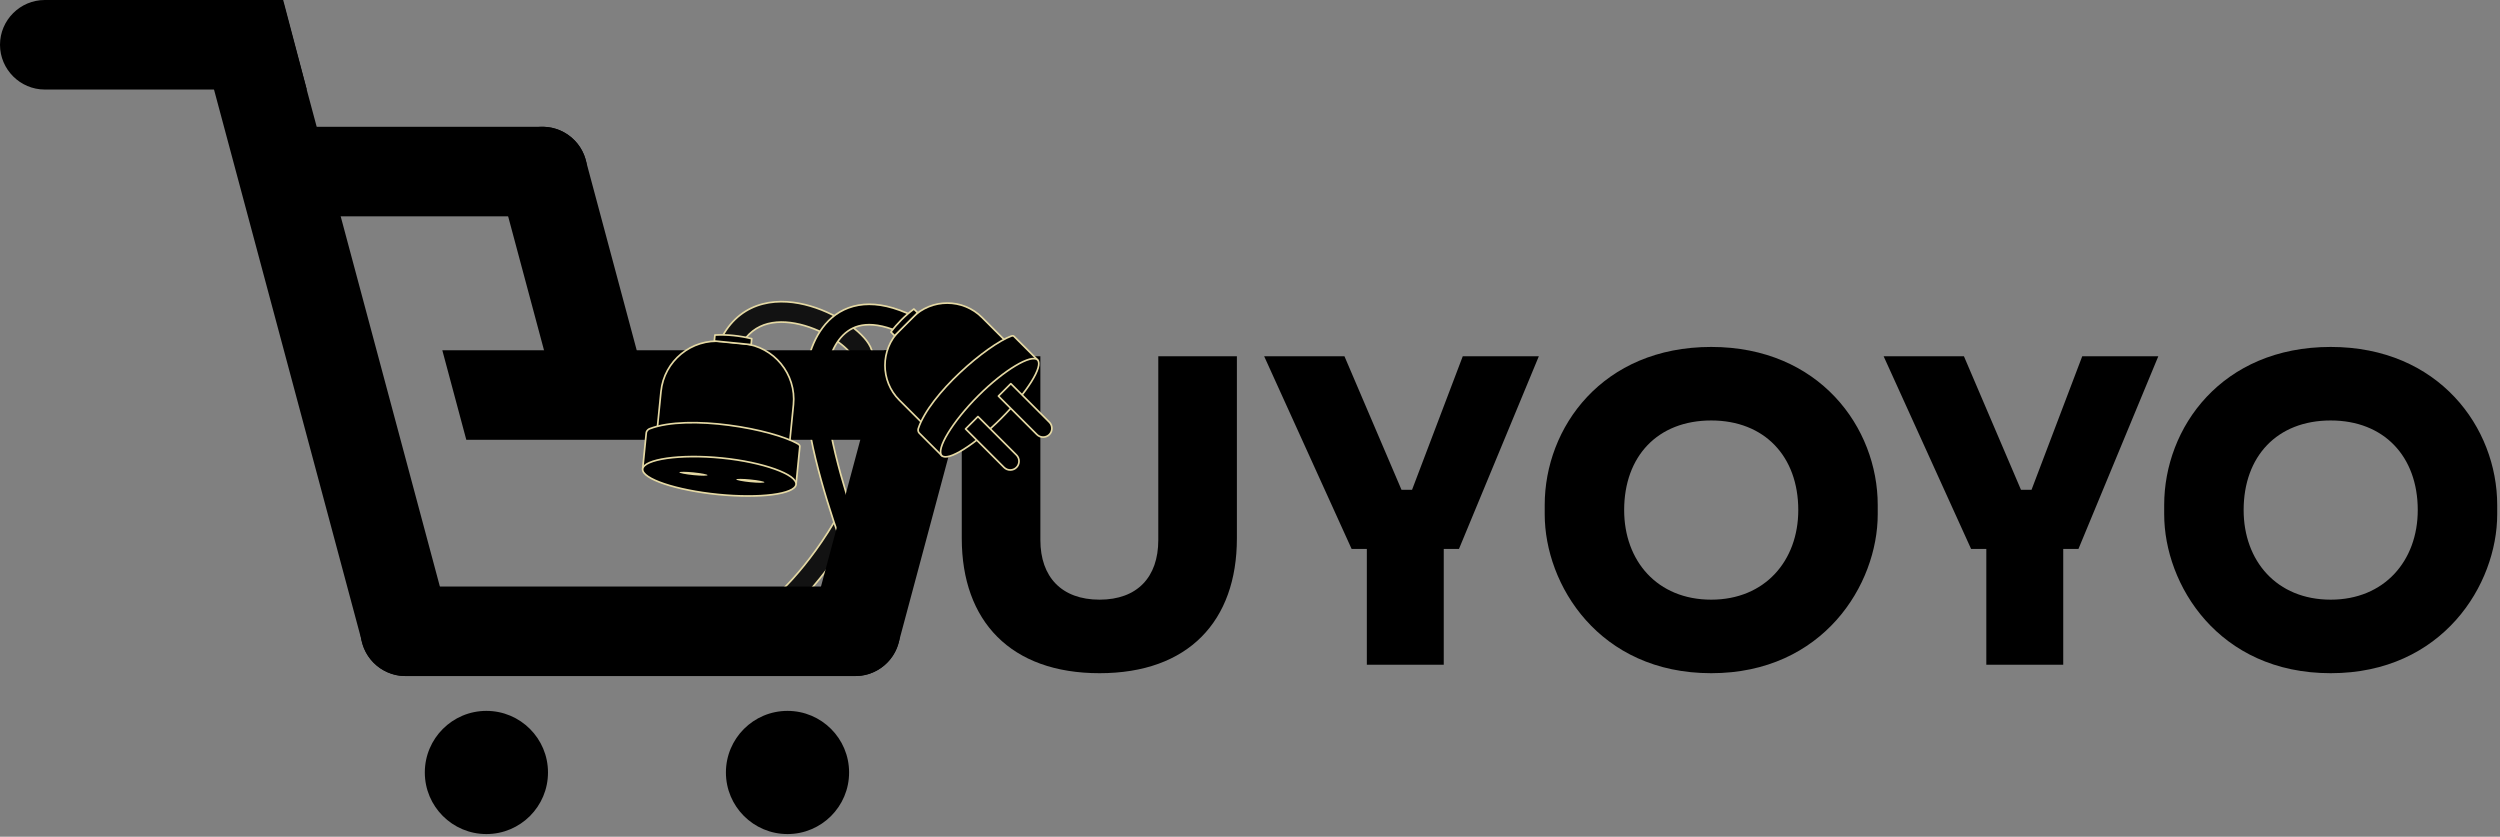 <svg width="735" height="246" viewBox="0 0 735 246" fill="none" xmlns="http://www.w3.org/2000/svg">
<rect x="0" y="0" width="735" height="246" fill="#808080" stroke="none"/>
<path d="M323.265 197.92C297.173 197.92 282.76 182.637 282.76 158.285V104.733H305.87V158.782C305.87 169.591 312.083 176.301 323.265 176.301C334.323 176.301 340.536 169.716 340.536 158.782V104.733H363.646V158.285C363.646 182.637 349.357 197.92 323.265 197.92Z" fill="black"/>
<path d="M424.464 195.435H401.85V161.391H397.378L371.658 104.733H395.265L412.039 143.996H415.145L430.055 104.733H452.42L428.937 161.391H424.464V195.435Z" fill="black"/>
<path d="M503.099 197.92C470.048 197.92 454.145 171.828 454.145 151.202V148.469C454.145 125.731 471.042 102 503.099 102C534.906 102 552.053 125.731 552.053 148.469V151.202C552.053 171.828 536.025 197.92 503.099 197.92ZM503.099 176.301C518.878 176.301 528.694 164.87 528.694 149.96C528.694 134.18 518.754 123.619 503.099 123.619C487.319 123.619 477.503 134.18 477.503 149.96C477.503 164.87 487.195 176.301 503.099 176.301Z" fill="black"/>
<path d="M606.59 195.435H583.977V161.391H579.504L553.784 104.733H577.392L594.165 143.996H597.271L612.181 104.733H634.546L611.063 161.391H606.59V195.435Z" fill="black"/>
<path d="M685.225 197.92C652.175 197.92 636.271 171.828 636.271 151.202V148.469C636.271 125.731 653.169 102 685.225 102C717.033 102 734.179 125.731 734.179 148.469V151.202C734.179 171.828 718.151 197.92 685.225 197.92ZM685.225 176.301C701.004 176.301 710.82 164.87 710.82 149.96C710.82 134.18 700.88 123.619 685.225 123.619C669.445 123.619 659.63 134.18 659.63 149.96C659.63 164.87 669.321 176.301 685.225 176.301Z" fill="black"/>
<path fill-rule="evenodd" clip-rule="evenodd" d="M225.774 95.171C222.609 95.989 219.733 97.934 217.634 101.785C216.841 103.239 215.019 103.776 213.564 102.983C212.11 102.19 211.573 100.368 212.366 98.913C215.267 93.59 219.516 90.591 224.273 89.362C228.924 88.16 233.863 88.693 238.285 89.995C242.723 91.301 246.857 93.444 250.017 95.732C251.597 96.877 252.992 98.1 254.075 99.328C254.999 100.377 255.873 101.628 256.296 102.992C266.896 122.419 258.068 144.61 248.471 159.724C243.569 167.444 238.253 173.67 234.578 177.272C233.656 178.176 232.811 178.94 232.08 179.533C231.424 180.064 230.635 180.647 229.868 180.964C229.652 181.053 229.336 181.166 228.954 181.224C228.598 181.278 227.937 181.323 227.203 181.019C226.349 180.665 225.743 179.98 225.454 179.195C225.208 178.525 225.242 177.93 225.285 177.607C225.367 176.969 225.614 176.42 225.776 176.09C225.967 175.701 226.209 175.291 226.481 174.872C227.2 173.759 228.531 173.281 229.747 173.594C229.948 173.405 230.158 173.203 230.378 172.987C233.719 169.712 238.746 163.846 243.406 156.508C252.88 141.588 260.004 121.958 250.878 105.591C250.738 105.341 250.635 105.071 250.572 104.791C250.547 104.684 250.345 104.17 249.573 103.295C248.853 102.478 247.815 101.546 246.497 100.592C243.861 98.682 240.339 96.854 236.59 95.75C232.825 94.642 229.045 94.326 225.774 95.171ZM231.13 178.805C231.129 178.805 231.133 178.796 231.141 178.777C231.135 178.795 231.13 178.804 231.13 178.805Z" fill="#2D2D2D"/>
<path fill-rule="evenodd" clip-rule="evenodd" d="M225.774 95.171C222.609 95.989 219.733 97.934 217.634 101.785C216.841 103.239 215.019 103.776 213.564 102.983C212.11 102.19 211.573 100.368 212.366 98.913C215.267 93.59 219.516 90.591 224.273 89.362C228.924 88.16 233.863 88.693 238.285 89.995C242.723 91.301 246.857 93.444 250.017 95.732C251.597 96.877 252.992 98.1 254.075 99.328C254.999 100.377 255.873 101.628 256.296 102.992C266.896 122.419 258.068 144.61 248.471 159.724C243.569 167.444 238.253 173.67 234.578 177.272C233.656 178.176 232.811 178.94 232.08 179.533C231.424 180.064 230.635 180.647 229.868 180.964C229.652 181.053 229.336 181.166 228.954 181.224C228.598 181.278 227.937 181.323 227.203 181.019C226.349 180.665 225.743 179.98 225.454 179.195C225.208 178.525 225.242 177.93 225.285 177.607C225.367 176.969 225.614 176.42 225.776 176.09C225.967 175.701 226.209 175.291 226.481 174.872C227.2 173.759 228.531 173.281 229.747 173.594C229.948 173.405 230.158 173.203 230.378 172.987C233.719 169.712 238.746 163.846 243.406 156.508C252.88 141.588 260.004 121.958 250.878 105.591C250.738 105.341 250.635 105.071 250.572 104.791C250.547 104.684 250.345 104.17 249.573 103.295C248.853 102.478 247.815 101.546 246.497 100.592C243.861 98.682 240.339 96.854 236.59 95.75C232.825 94.642 229.045 94.326 225.774 95.171ZM231.13 178.805C231.129 178.805 231.133 178.796 231.141 178.777C231.135 178.795 231.13 178.804 231.13 178.805Z" fill="black" fill-opacity="0.6"/>
<path fill-rule="evenodd" clip-rule="evenodd" d="M225.774 95.171C222.609 95.989 219.733 97.934 217.634 101.785C216.841 103.239 215.019 103.776 213.564 102.983C212.11 102.19 211.573 100.368 212.366 98.913C215.267 93.59 219.516 90.591 224.273 89.362C228.924 88.16 233.863 88.693 238.285 89.995C242.723 91.301 246.857 93.444 250.017 95.732C251.597 96.877 252.992 98.1 254.075 99.328C254.999 100.377 255.873 101.628 256.296 102.992C266.896 122.419 258.068 144.61 248.471 159.724C243.569 167.444 238.253 173.67 234.578 177.272C233.656 178.176 232.811 178.94 232.08 179.533C231.424 180.064 230.635 180.647 229.868 180.964C229.652 181.053 229.336 181.166 228.954 181.224C228.598 181.278 227.937 181.323 227.203 181.019C226.349 180.665 225.743 179.98 225.454 179.195C225.208 178.525 225.242 177.93 225.285 177.607C225.367 176.969 225.614 176.42 225.776 176.09C225.967 175.701 226.209 175.291 226.481 174.872C227.2 173.759 228.531 173.281 229.747 173.594C229.948 173.405 230.158 173.203 230.378 172.987C233.719 169.712 238.746 163.846 243.406 156.508C252.88 141.588 260.004 121.958 250.878 105.591C250.738 105.341 250.635 105.071 250.572 104.791C250.547 104.684 250.345 104.17 249.573 103.295C248.853 102.478 247.815 101.546 246.497 100.592C243.861 98.682 240.339 96.854 236.59 95.75C232.825 94.642 229.045 94.326 225.774 95.171ZM231.13 178.805C231.129 178.805 231.133 178.796 231.141 178.777C231.135 178.795 231.13 178.804 231.13 178.805Z" stroke="#E5D9A4" stroke-width="0.5" stroke-miterlimit="2.613" stroke-linecap="round" stroke-linejoin="round"/>
<path fill-rule="evenodd" clip-rule="evenodd" d="M250.897 90.056C258.667 87.971 268.944 91.228 282.329 101.991C283.62 103.029 283.825 104.918 282.786 106.209C281.748 107.5 279.86 107.705 278.569 106.667C265.553 96.201 257.323 94.544 252.452 95.851C247.708 97.124 244.78 101.625 243.414 107.212L240.5 106.5L243.414 107.212C242.202 112.172 242.706 119.303 244.278 127.384C245.83 135.366 248.34 143.881 250.816 151.418C252.474 156.466 254.078 160.966 255.374 164.599C256.026 166.428 256.599 168.037 257.062 169.385C257.4 170.37 257.685 171.234 257.887 171.926C257.987 172.27 258.078 172.608 258.146 172.917C258.201 173.17 258.289 173.613 258.284 174.084C258.281 174.282 258.265 174.84 257.976 175.452C257.815 175.794 257.526 176.244 257.022 176.617C256.491 177.01 255.883 177.196 255.304 177.216C254.306 177.25 253.611 176.792 253.417 176.66C253.136 176.469 252.926 176.265 252.802 176.137C252.35 175.67 251.869 174.967 251.415 174.264C250.787 173.293 250.792 172.095 251.325 171.154C250.911 169.951 250.382 168.468 249.776 166.767C248.466 163.091 246.792 158.393 245.116 153.291C242.608 145.657 240.01 136.869 238.388 128.529C236.785 120.288 236.048 112.077 237.586 105.787L237.586 105.787C239.154 99.374 243 92.176 250.897 90.056ZM252.3 174.282C252.3 174.282 252.299 174.276 252.297 174.264C252.3 174.276 252.3 174.282 252.3 174.282Z" fill="black"/>
<path fill-rule="evenodd" clip-rule="evenodd" d="M250.897 90.056C258.667 87.971 268.944 91.228 282.329 101.991C283.62 103.029 283.825 104.918 282.786 106.209C281.748 107.5 279.86 107.705 278.569 106.667C265.553 96.201 257.323 94.544 252.452 95.851C247.708 97.124 244.78 101.625 243.414 107.212L240.5 106.5L243.414 107.212C242.202 112.172 242.706 119.303 244.278 127.384C245.83 135.366 248.34 143.881 250.816 151.418C252.474 156.466 254.078 160.966 255.374 164.599C256.026 166.428 256.599 168.037 257.062 169.385C257.4 170.37 257.685 171.234 257.887 171.926C257.987 172.27 258.078 172.608 258.146 172.917C258.201 173.17 258.289 173.613 258.284 174.084C258.281 174.282 258.265 174.84 257.976 175.452C257.815 175.794 257.526 176.244 257.022 176.617C256.491 177.01 255.883 177.196 255.304 177.216C254.306 177.25 253.611 176.792 253.417 176.66C253.136 176.469 252.926 176.265 252.802 176.137C252.35 175.67 251.869 174.967 251.415 174.264C250.787 173.293 250.792 172.095 251.325 171.154C250.911 169.951 250.382 168.468 249.776 166.767C248.466 163.091 246.792 158.393 245.116 153.291C242.608 145.657 240.01 136.869 238.388 128.529C236.785 120.288 236.048 112.077 237.586 105.787L237.586 105.787C239.154 99.374 243 92.176 250.897 90.056ZM252.3 174.282C252.3 174.282 252.299 174.276 252.297 174.264C252.3 174.276 252.3 174.282 252.3 174.282Z" fill="black" fill-opacity="0.4"/>
<path d="M243.414 107.212C244.78 101.625 247.708 97.124 252.452 95.851C257.323 94.544 265.553 96.201 278.569 106.667C279.86 107.705 281.748 107.5 282.786 106.209C283.825 104.918 283.62 103.029 282.329 101.991C268.944 91.228 258.667 87.971 250.897 90.056C243 92.176 239.154 99.374 237.586 105.787L237.586 105.787C236.048 112.077 236.785 120.288 238.388 128.529C240.01 136.869 242.608 145.657 245.116 153.291C246.792 158.393 248.466 163.091 249.776 166.767C250.382 168.468 250.911 169.951 251.325 171.154C250.792 172.095 250.787 173.293 251.415 174.264C251.869 174.967 252.35 175.67 252.802 176.137C252.926 176.265 253.136 176.469 253.417 176.66C253.611 176.792 254.306 177.25 255.304 177.216C255.883 177.196 256.491 177.01 257.022 176.617C257.526 176.244 257.815 175.794 257.976 175.452C258.265 174.84 258.281 174.282 258.284 174.084C258.289 173.613 258.201 173.17 258.146 172.917C258.078 172.608 257.987 172.27 257.887 171.926C257.685 171.234 257.4 170.37 257.062 169.385C256.599 168.037 256.026 166.428 255.374 164.599C254.078 160.966 252.474 156.466 250.816 151.418C248.34 143.881 245.83 135.366 244.278 127.384C242.706 119.303 242.202 112.172 243.414 107.212ZM243.414 107.212L240.5 106.5L243.414 107.212ZM252.3 174.282C252.3 174.282 252.299 174.276 252.297 174.264C252.3 174.276 252.3 174.282 252.3 174.282Z" stroke="#E5D9A4" stroke-width="0.5" stroke-miterlimit="2.613" stroke-linecap="round" stroke-linejoin="round"/>
<path d="M143.003 245.213C153.003 245.213 161.11 237.107 161.11 227.107C161.11 217.107 153.003 209 143.003 209C133.003 209 124.896 217.107 124.896 227.107C124.896 237.107 133.003 245.213 143.003 245.213Z" fill="black"/>
<path d="M231.527 245.213C241.527 245.213 249.634 237.107 249.634 227.107C249.634 217.107 241.527 209 231.527 209C221.527 209 213.42 217.107 213.42 227.107C213.42 237.107 221.527 245.213 231.527 245.213Z" fill="black"/>
<path fill-rule="evenodd" clip-rule="evenodd" d="M13.162 0H83.254L90.19 26.323H13.162C5.922 26.323 0 20.401 0 13.162C0 5.922 5.922 0 13.162 0Z" fill="black"/>
<path fill-rule="evenodd" clip-rule="evenodd" d="M83.312 0.724L135.343 194.907L122.63 198.314C115.638 200.188 108.384 195.999 106.51 189.007L57.885 7.538L83.312 0.725V0.724Z" fill="black"/>
<path fill-rule="evenodd" clip-rule="evenodd" d="M105.987 172.437H264.657V185.599C264.657 192.838 258.734 198.76 251.496 198.76H119.148C111.909 198.76 105.987 192.838 105.987 185.599V172.437Z" fill="black"/>
<path fill-rule="evenodd" clip-rule="evenodd" d="M282.778 119.606L264.182 189.007C262.308 195.999 255.055 200.187 248.063 198.313L235.35 194.906L259.982 102.974H271.56L273.471 103.485C280.463 105.359 284.651 112.612 282.777 119.605L282.778 119.606Z" fill="black"/>
<path fill-rule="evenodd" clip-rule="evenodd" d="M130.04 102.974H268.166C276.449 102.974 283.226 108.896 283.226 116.135V117.387L279.653 129.297H137.092L130.039 102.974H130.04ZM109.841 129.297H103.925V107.217L109.841 129.297Z" fill="black"/>
<path fill-rule="evenodd" clip-rule="evenodd" d="M81.022 37.27H159.504C166.743 37.27 172.666 43.192 172.666 50.432V63.593H81.022V37.27Z" fill="black"/>
<path fill-rule="evenodd" clip-rule="evenodd" d="M172.201 47.023L188.202 106.74L162.776 113.553L143.369 41.124L156.082 37.717C163.074 35.843 170.328 40.032 172.202 47.023H172.201Z" fill="black"/>
<path fill-rule="evenodd" clip-rule="evenodd" d="M298.897 103.513L274.592 127.817L264.393 117.618C258.784 112.009 258.784 102.829 264.393 97.22L268.3 93.314C273.909 87.705 283.089 87.705 288.698 93.314L298.897 103.513Z" fill="black" stroke="#E5D9A4" stroke-width="0.5" stroke-miterlimit="2.613" stroke-linecap="round" stroke-linejoin="round"/>
<path fill-rule="evenodd" clip-rule="evenodd" d="M305.04 105.815C293.782 113.32 285.053 123.354 276.895 133.96L270.257 127.323C269.832 126.881 269.891 126.271 269.979 126.003C273.372 115.764 290.173 101.425 297.405 98.765C297.529 98.719 297.921 98.692 298.065 98.84L305.04 105.815Z" fill="black" stroke="#E5D9A4" stroke-width="0.5" stroke-miterlimit="2.613" stroke-linecap="round" stroke-linejoin="round"/>
<path fill-rule="evenodd" clip-rule="evenodd" d="M287.613 116.361C279.93 124.044 275.101 132.167 276.895 133.961C278.688 135.754 286.62 130.733 294.302 123.05C301.984 115.368 306.832 107.609 305.04 105.815C303.247 104.022 295.296 108.679 287.613 116.361Z" fill="black" stroke="#E5D9A4" stroke-width="0.5" stroke-miterlimit="2.613" stroke-linecap="round" stroke-linejoin="round"/>
<path fill-rule="evenodd" clip-rule="evenodd" d="M308.508 127.764C307.505 128.766 305.865 128.766 304.863 127.764L293.541 116.443L297.186 112.797L308.508 124.118C309.51 125.12 309.51 126.761 308.508 127.764Z" fill="black" stroke="#E5D9A4" stroke-width="0.5" stroke-miterlimit="2.613" stroke-linecap="round" stroke-linejoin="round"/>
<path fill-rule="evenodd" clip-rule="evenodd" d="M298.843 137.427C297.841 138.43 296.2 138.43 295.198 137.427L283.876 126.106L287.522 122.46L298.843 133.782C299.846 134.784 299.846 136.425 298.843 137.427Z" fill="black" stroke="#E5D9A4" stroke-width="0.5" stroke-miterlimit="2.613" stroke-linecap="round" stroke-linejoin="round"/>
<path fill-rule="evenodd" clip-rule="evenodd" d="M269.773 91.941L263.021 98.694L261.933 97.606C263.791 95.087 266.092 92.786 268.686 90.853L269.773 91.941Z" fill="#FAEDBF"/>
<path fill-rule="evenodd" clip-rule="evenodd" d="M269.773 91.941L263.021 98.694L261.933 97.606C263.791 95.087 266.092 92.786 268.686 90.853L269.773 91.941Z" fill="black"/>
<path fill-rule="evenodd" clip-rule="evenodd" d="M269.773 91.941L263.021 98.694L261.933 97.606C263.791 95.087 266.092 92.786 268.686 90.853L269.773 91.941Z" stroke="#E5D9A4" stroke-width="0.5" stroke-miterlimit="2.613" stroke-linecap="round" stroke-linejoin="round"/>
<path fill-rule="evenodd" clip-rule="evenodd" d="M231.641 135.332L192.697 131.442L194.33 115.099C195.227 106.111 203.316 99.492 212.305 100.389L218.564 101.014C227.552 101.912 234.172 110.001 233.274 118.989L231.641 135.331V135.332Z" fill="black" stroke="#E5D9A4" stroke-width="0.5" stroke-miterlimit="2.613" stroke-linecap="round" stroke-linejoin="round"/>
<path fill-rule="evenodd" clip-rule="evenodd" d="M234.042 142.405C219.31 137.897 204.172 137.441 188.943 137.9L190.006 127.264C190.089 126.571 190.668 126.182 190.969 126.067C202.439 121.672 227.19 126.138 234.75 130.592C234.879 130.669 235.186 130.995 235.159 131.228L234.042 142.405Z" fill="black" stroke="#E5D9A4" stroke-width="0.5" stroke-miterlimit="2.613" stroke-linecap="round" stroke-linejoin="round"/>
<path fill-rule="evenodd" clip-rule="evenodd" d="M212.182 134.654C199.872 133.425 189.23 135.028 188.943 137.9C188.656 140.773 198.802 144.143 211.112 145.373C223.422 146.603 233.755 145.279 234.043 142.405C234.33 139.532 224.493 135.884 212.183 134.654H212.182Z" fill="black" stroke="#E5D9A4" stroke-width="0.5" stroke-miterlimit="2.613" stroke-linecap="round" stroke-linejoin="round"/>
<path fill-rule="evenodd" clip-rule="evenodd" d="M220.836 101.324L210.015 100.243L210.189 98.5C213.749 98.32 217.435 98.688 221.01 99.581L220.836 101.325V101.324Z" fill="#FAEDBF"/>
<path fill-rule="evenodd" clip-rule="evenodd" d="M220.836 101.324L210.015 100.243L210.189 98.5C213.749 98.32 217.435 98.688 221.01 99.581L220.836 101.325V101.324Z" fill="black"/>
<path fill-rule="evenodd" clip-rule="evenodd" d="M220.836 101.324L210.015 100.243L210.189 98.5C213.749 98.32 217.435 98.688 221.01 99.581L220.836 101.325V101.324Z" stroke="#E5D9A4" stroke-width="0.5" stroke-miterlimit="2.613" stroke-linecap="round" stroke-linejoin="round"/>
<path d="M224.748 141.779C224.726 142 222.853 141.994 220.564 141.765C218.275 141.537 216.438 141.172 216.46 140.951C216.482 140.729 218.355 140.735 220.644 140.964C222.933 141.192 224.77 141.557 224.748 141.779Z" fill="#E5D9A4"/>
<path d="M208.02 139.699C207.998 139.92 206.125 139.914 203.836 139.685C201.547 139.457 199.71 139.092 199.732 138.871C199.754 138.649 201.628 138.655 203.916 138.884C206.205 139.112 208.042 139.477 208.02 139.699Z" fill="#E5D9A4"/>
</svg>
